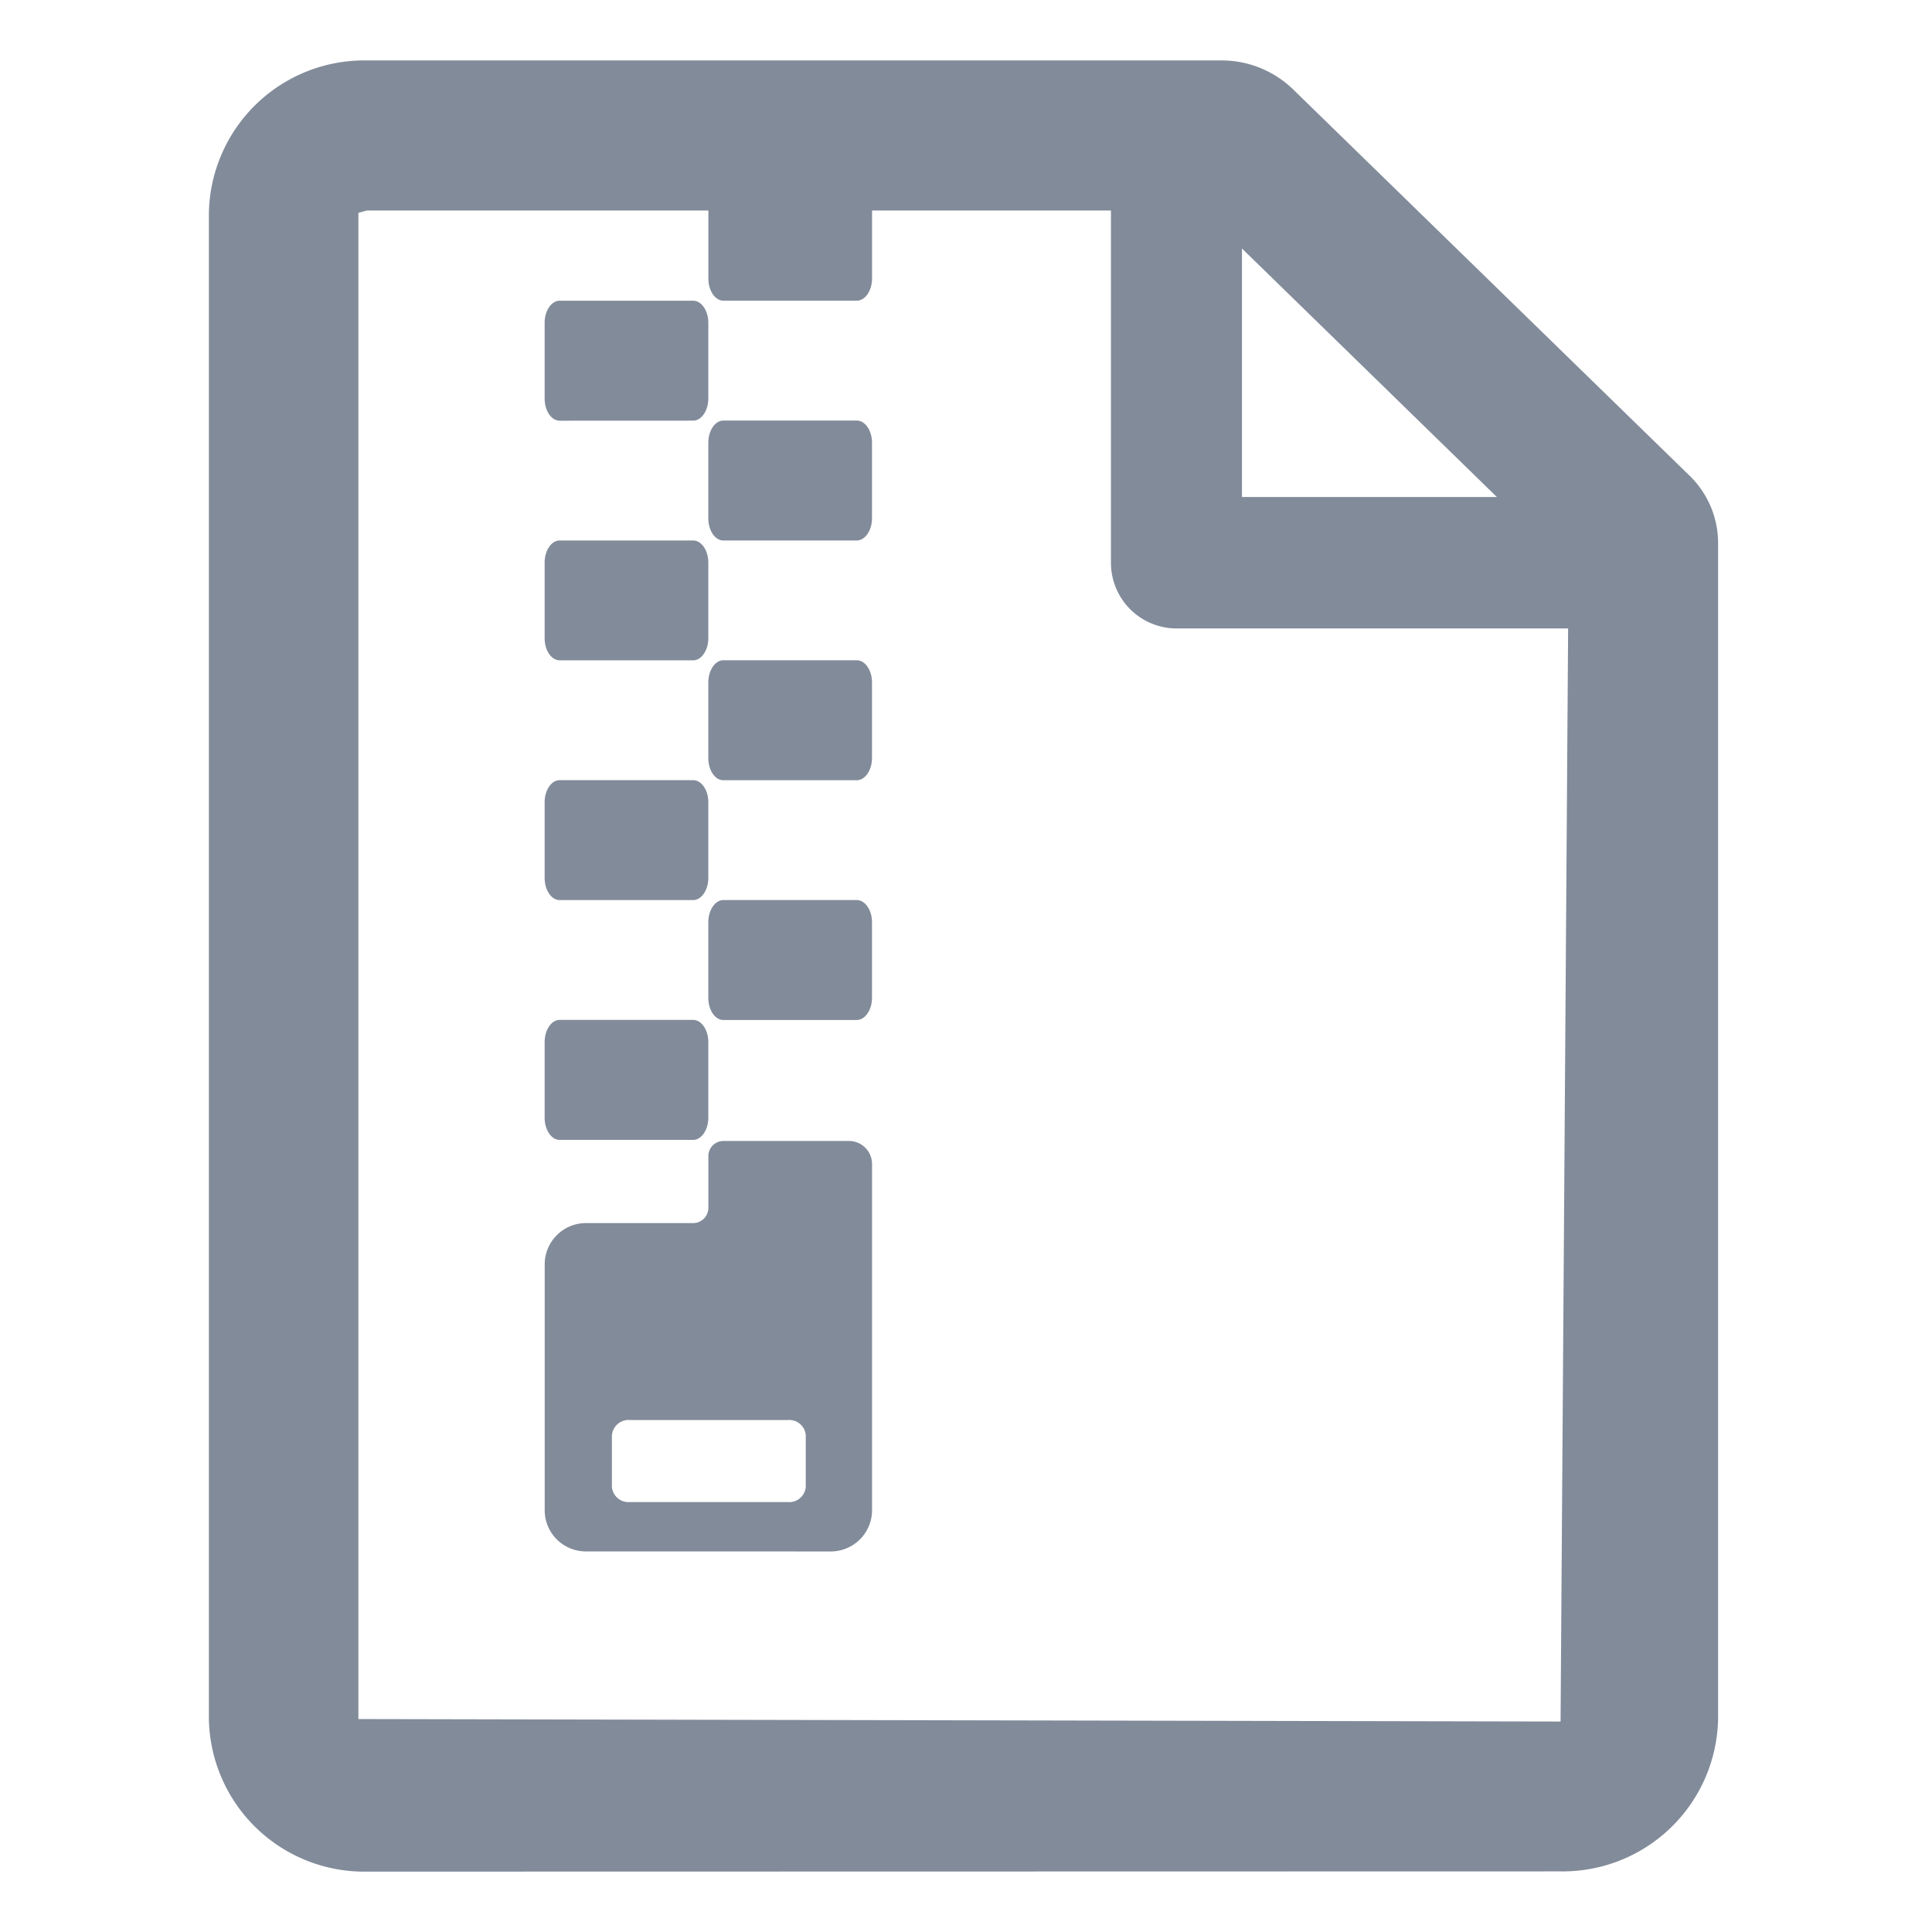 <svg xmlns="http://www.w3.org/2000/svg" width="32" height="32" viewBox="0 0 32 32">
    <path d="M-2295.387 2924.353a2.574 2.574 0 0 1-2.613-2.526v-24.947a2.574 2.574 0 0 1 2.613-2.526h14.159a1.7 1.7 0 0 1 1.2.493l6.562 6.394a1.556 1.556 0 0 1 .463 1.1v19.482a2.574 2.574 0 0 1-2.612 2.526zm-.137-27.474v24.947l19.912.041.125-18.105h-6.488a1.087 1.087 0 0 1-1.084-1.088v-5.834h-3.957v1.126c0 .2-.114.367-.252.367h-2.21c-.138 0-.249-.164-.249-.367v-1.126h-5.66zm14.635 4.706h4.222l-4.222-4.116zm-10.871 17.464a.681.681 0 0 1-.678-.682v-4.074a.684.684 0 0 1 .681-.682h1.779a.253.253 0 0 0 .251-.252v-.856a.25.25 0 0 1 .25-.252h2.078a.383.383 0 0 1 .383.384v5.733a.684.684 0 0 1-.68.682zm.435-1.925v.857a.276.276 0 0 0 .3.251h2.611a.275.275 0 0 0 .3-.251v-.857a.275.275 0 0 0-.3-.251h-2.611a.276.276 0 0 0-.299.251zm-.865-4.891c-.138 0-.249-.165-.249-.367v-1.253c0-.2.111-.367.249-.367h2.211c.138 0 .251.166.251.367v1.253c0 .2-.113.367-.251.367zm2.711-1.986c-.138 0-.249-.165-.249-.367v-1.252c0-.2.112-.367.249-.367h2.21c.138 0 .252.165.252.367v1.252c0 .2-.114.367-.252.367zm-2.711-1.986c-.138 0-.249-.165-.249-.367v-1.253c0-.2.111-.366.249-.366h2.211c.138 0 .251.165.251.366v1.253c0 .2-.113.367-.251.367zm2.711-1.985c-.138 0-.249-.165-.249-.367v-1.253c0-.2.112-.367.249-.367h2.21c.138 0 .252.165.252.367v1.253c0 .2-.114.367-.252.367zm-2.711-1.986c-.138 0-.249-.165-.249-.367v-1.251c0-.2.111-.367.249-.367h2.211c.138 0 .251.165.251.367v1.251c0 .2-.113.367-.251.367zm2.711-1.985c-.138 0-.249-.165-.249-.367v-1.253c0-.2.112-.366.249-.366h2.21c.138 0 .252.164.252.366v1.253c0 .2-.114.367-.252.367zm-2.711-1.984c-.138 0-.249-.165-.249-.367v-1.254c0-.2.111-.366.249-.366h2.211c.138 0 .251.165.251.366v1.253c0 .2-.113.367-.251.367z" transform="translate(2301.46 -2893.353)" style="fill:#828b9a;stroke:transparent;stroke-miterlimit:10"/>
</svg>
